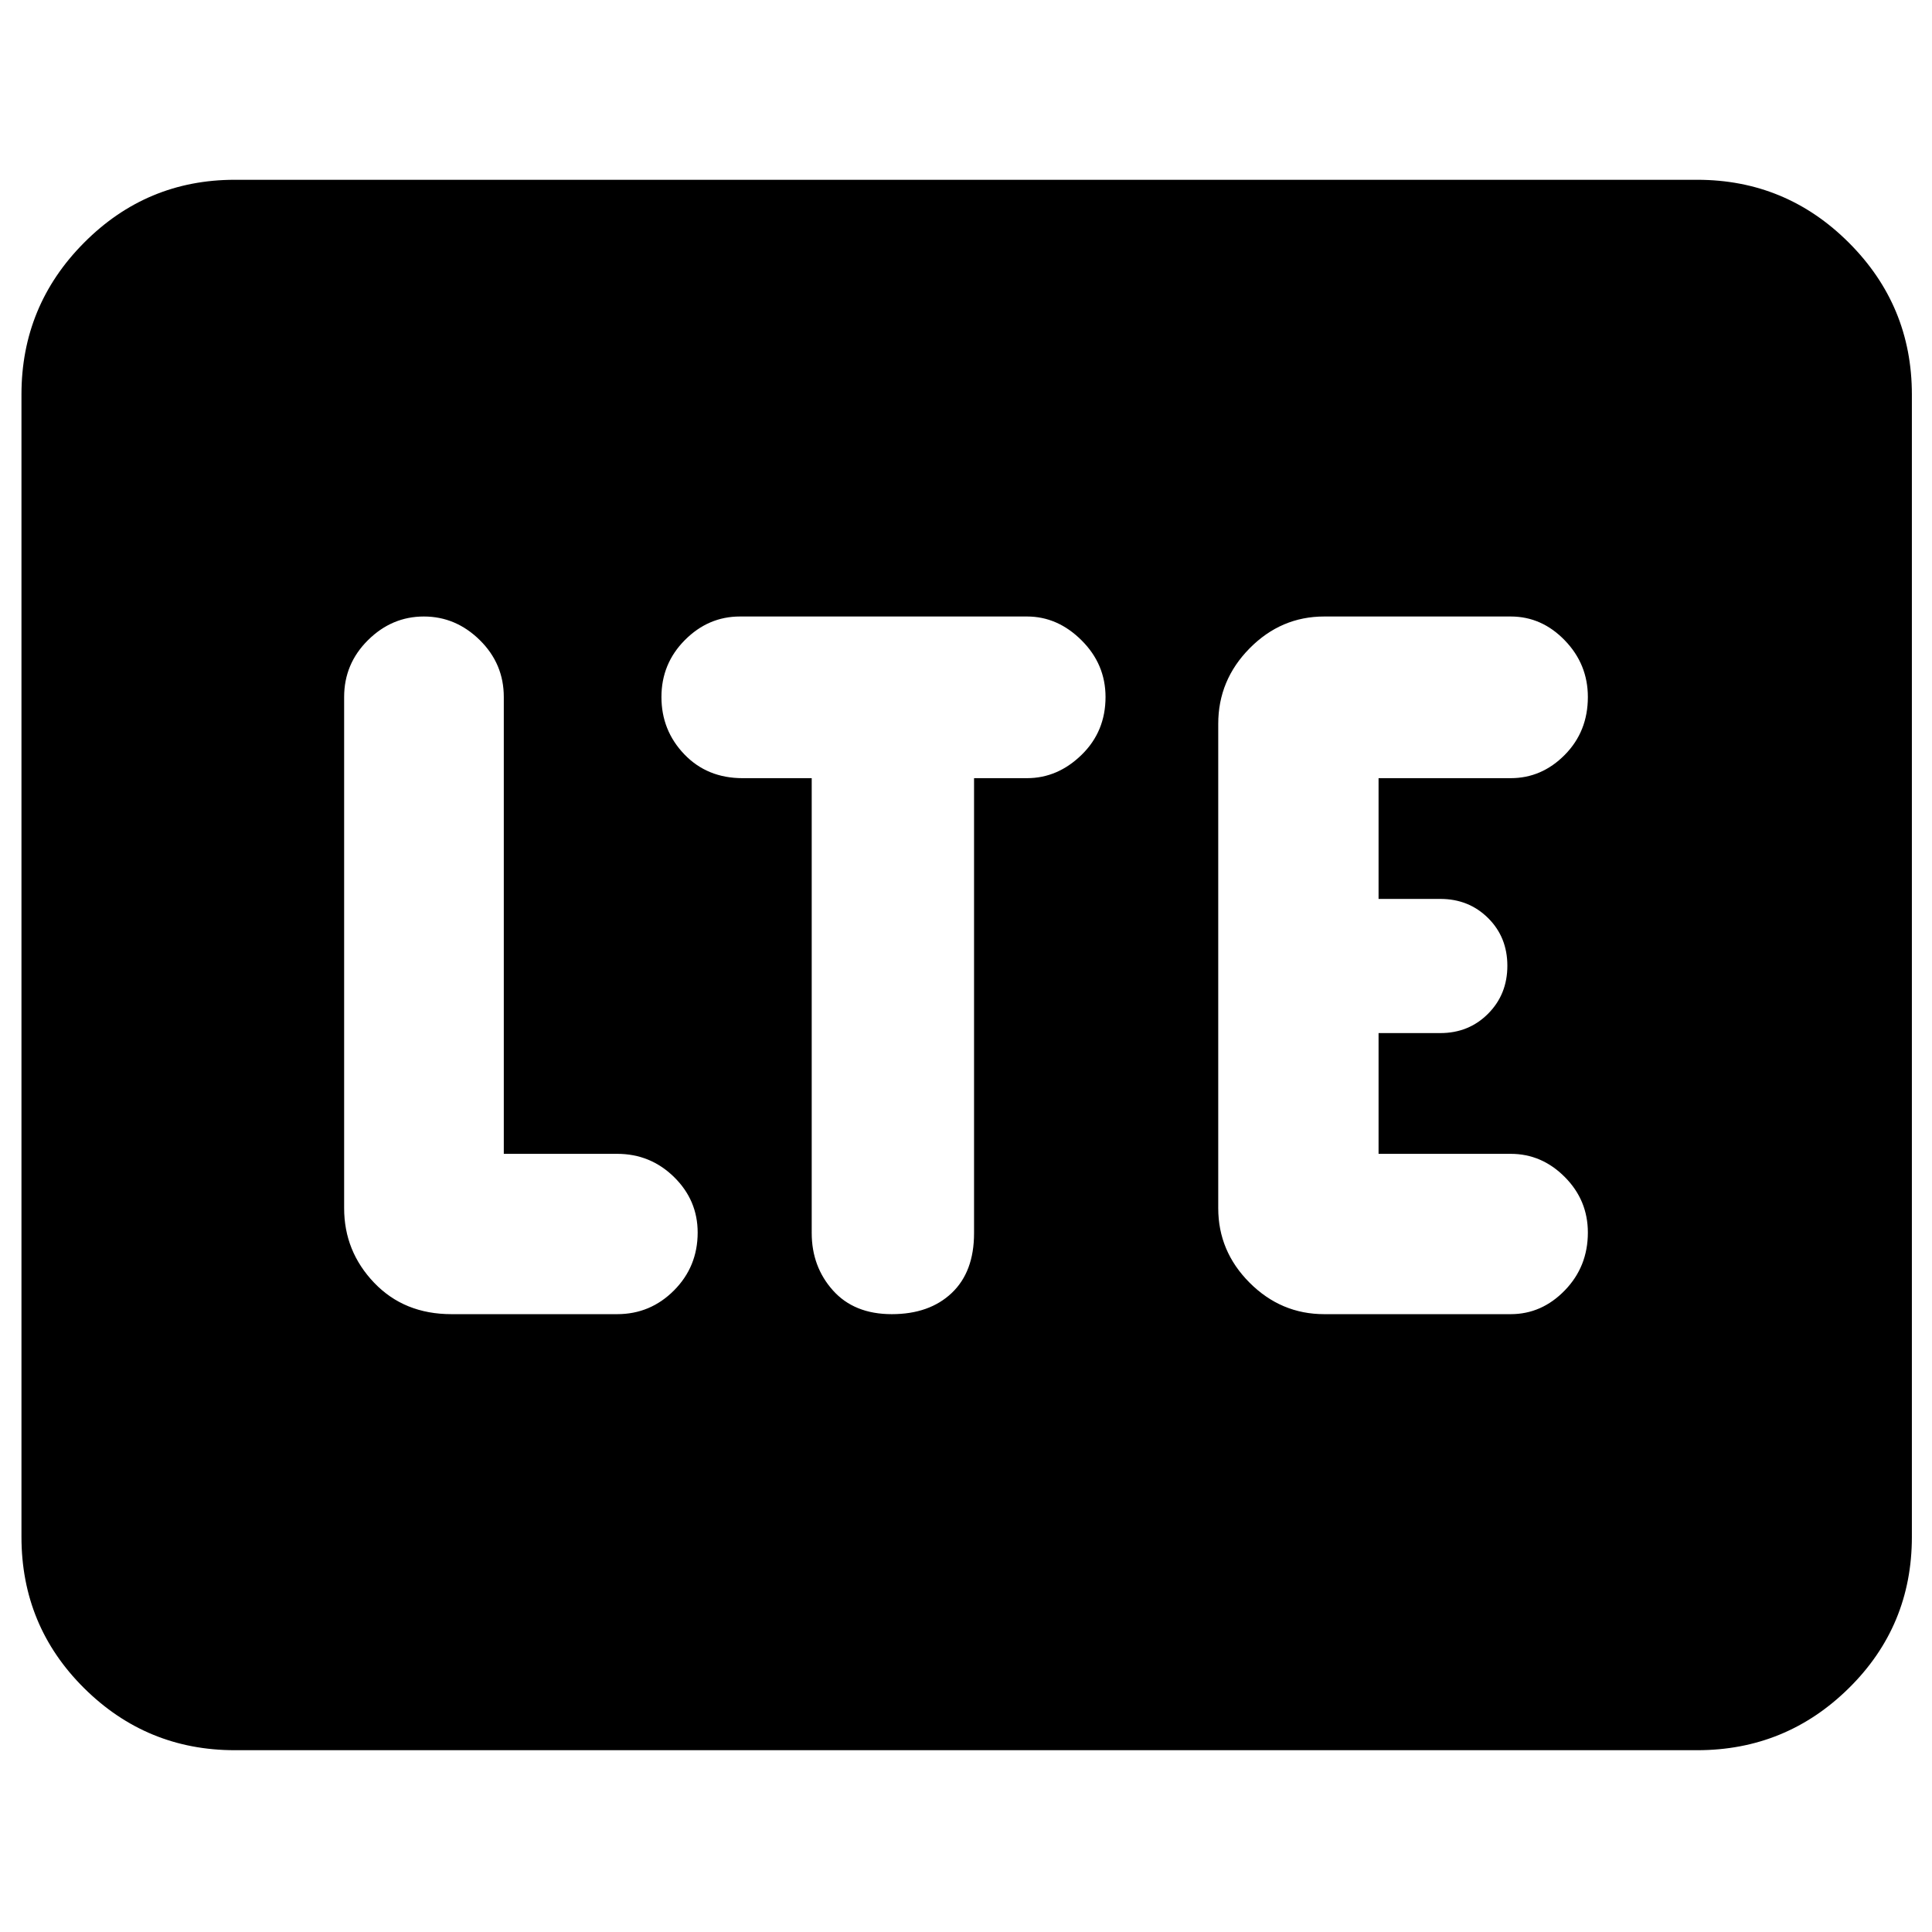 <svg xmlns="http://www.w3.org/2000/svg" height="40" viewBox="0 96 960 960" width="40"><path d="M116.666 965.666q-43.824 0-74.912-30.875-31.087-30.874-31.087-75.124V292q0-44.1 31.087-75.383 31.088-31.283 74.912-31.283h726.668q44.099 0 75.382 31.283Q950 247.9 950 292v567.667q0 44.25-31.284 75.124-31.283 30.875-75.382 30.875H116.666ZM306.667 749q16.516 0 28.258-11.814 11.741-11.813 11.741-28.739 0-16.075-11.741-27.594-11.742-11.519-28.258-11.519h-56.334V442.333q0-16.516-11.916-28.258-11.915-11.741-27.806-11.741-15.892 0-27.752 11.741Q171 425.817 171 442.333v254.001q0 21.449 14.916 37.058Q200.833 749 224.333 749h82.334Zm96.667-266.334v226.001q0 16.733 10.55 28.533t29.239 11.8q18.688 0 29.783-10.517Q484 727.967 484 708.771V482.666h26.334q15.216 0 27.108-11.594 11.891-11.594 11.891-28.733 0-16.289-11.891-28.147-11.892-11.858-27.108-11.858H367.666q-15.7 0-27.349 11.704-11.65 11.705-11.65 28.307 0 16.602 11.362 28.462 11.362 11.859 28.971 11.859h34.334ZM658 749h92.667q15.417 0 26.875-11.814Q789 725.373 789 708.447q0-16.075-11.458-27.594-11.458-11.519-26.875-11.519H685v-60.001h30.667q14.167 0 23.75-9.617T749 575.883q0-14.216-9.583-23.716-9.583-9.5-23.75-9.5H685v-60.001h65.667q15.417 0 26.875-11.594T789 442.339q0-16.289-11.458-28.147-11.458-11.858-26.875-11.858H658q-21.45 0-37.058 15.799-15.608 15.8-15.608 37.533v240.668q0 21.449 15.608 37.058Q636.55 749 658 749Z"/></svg>